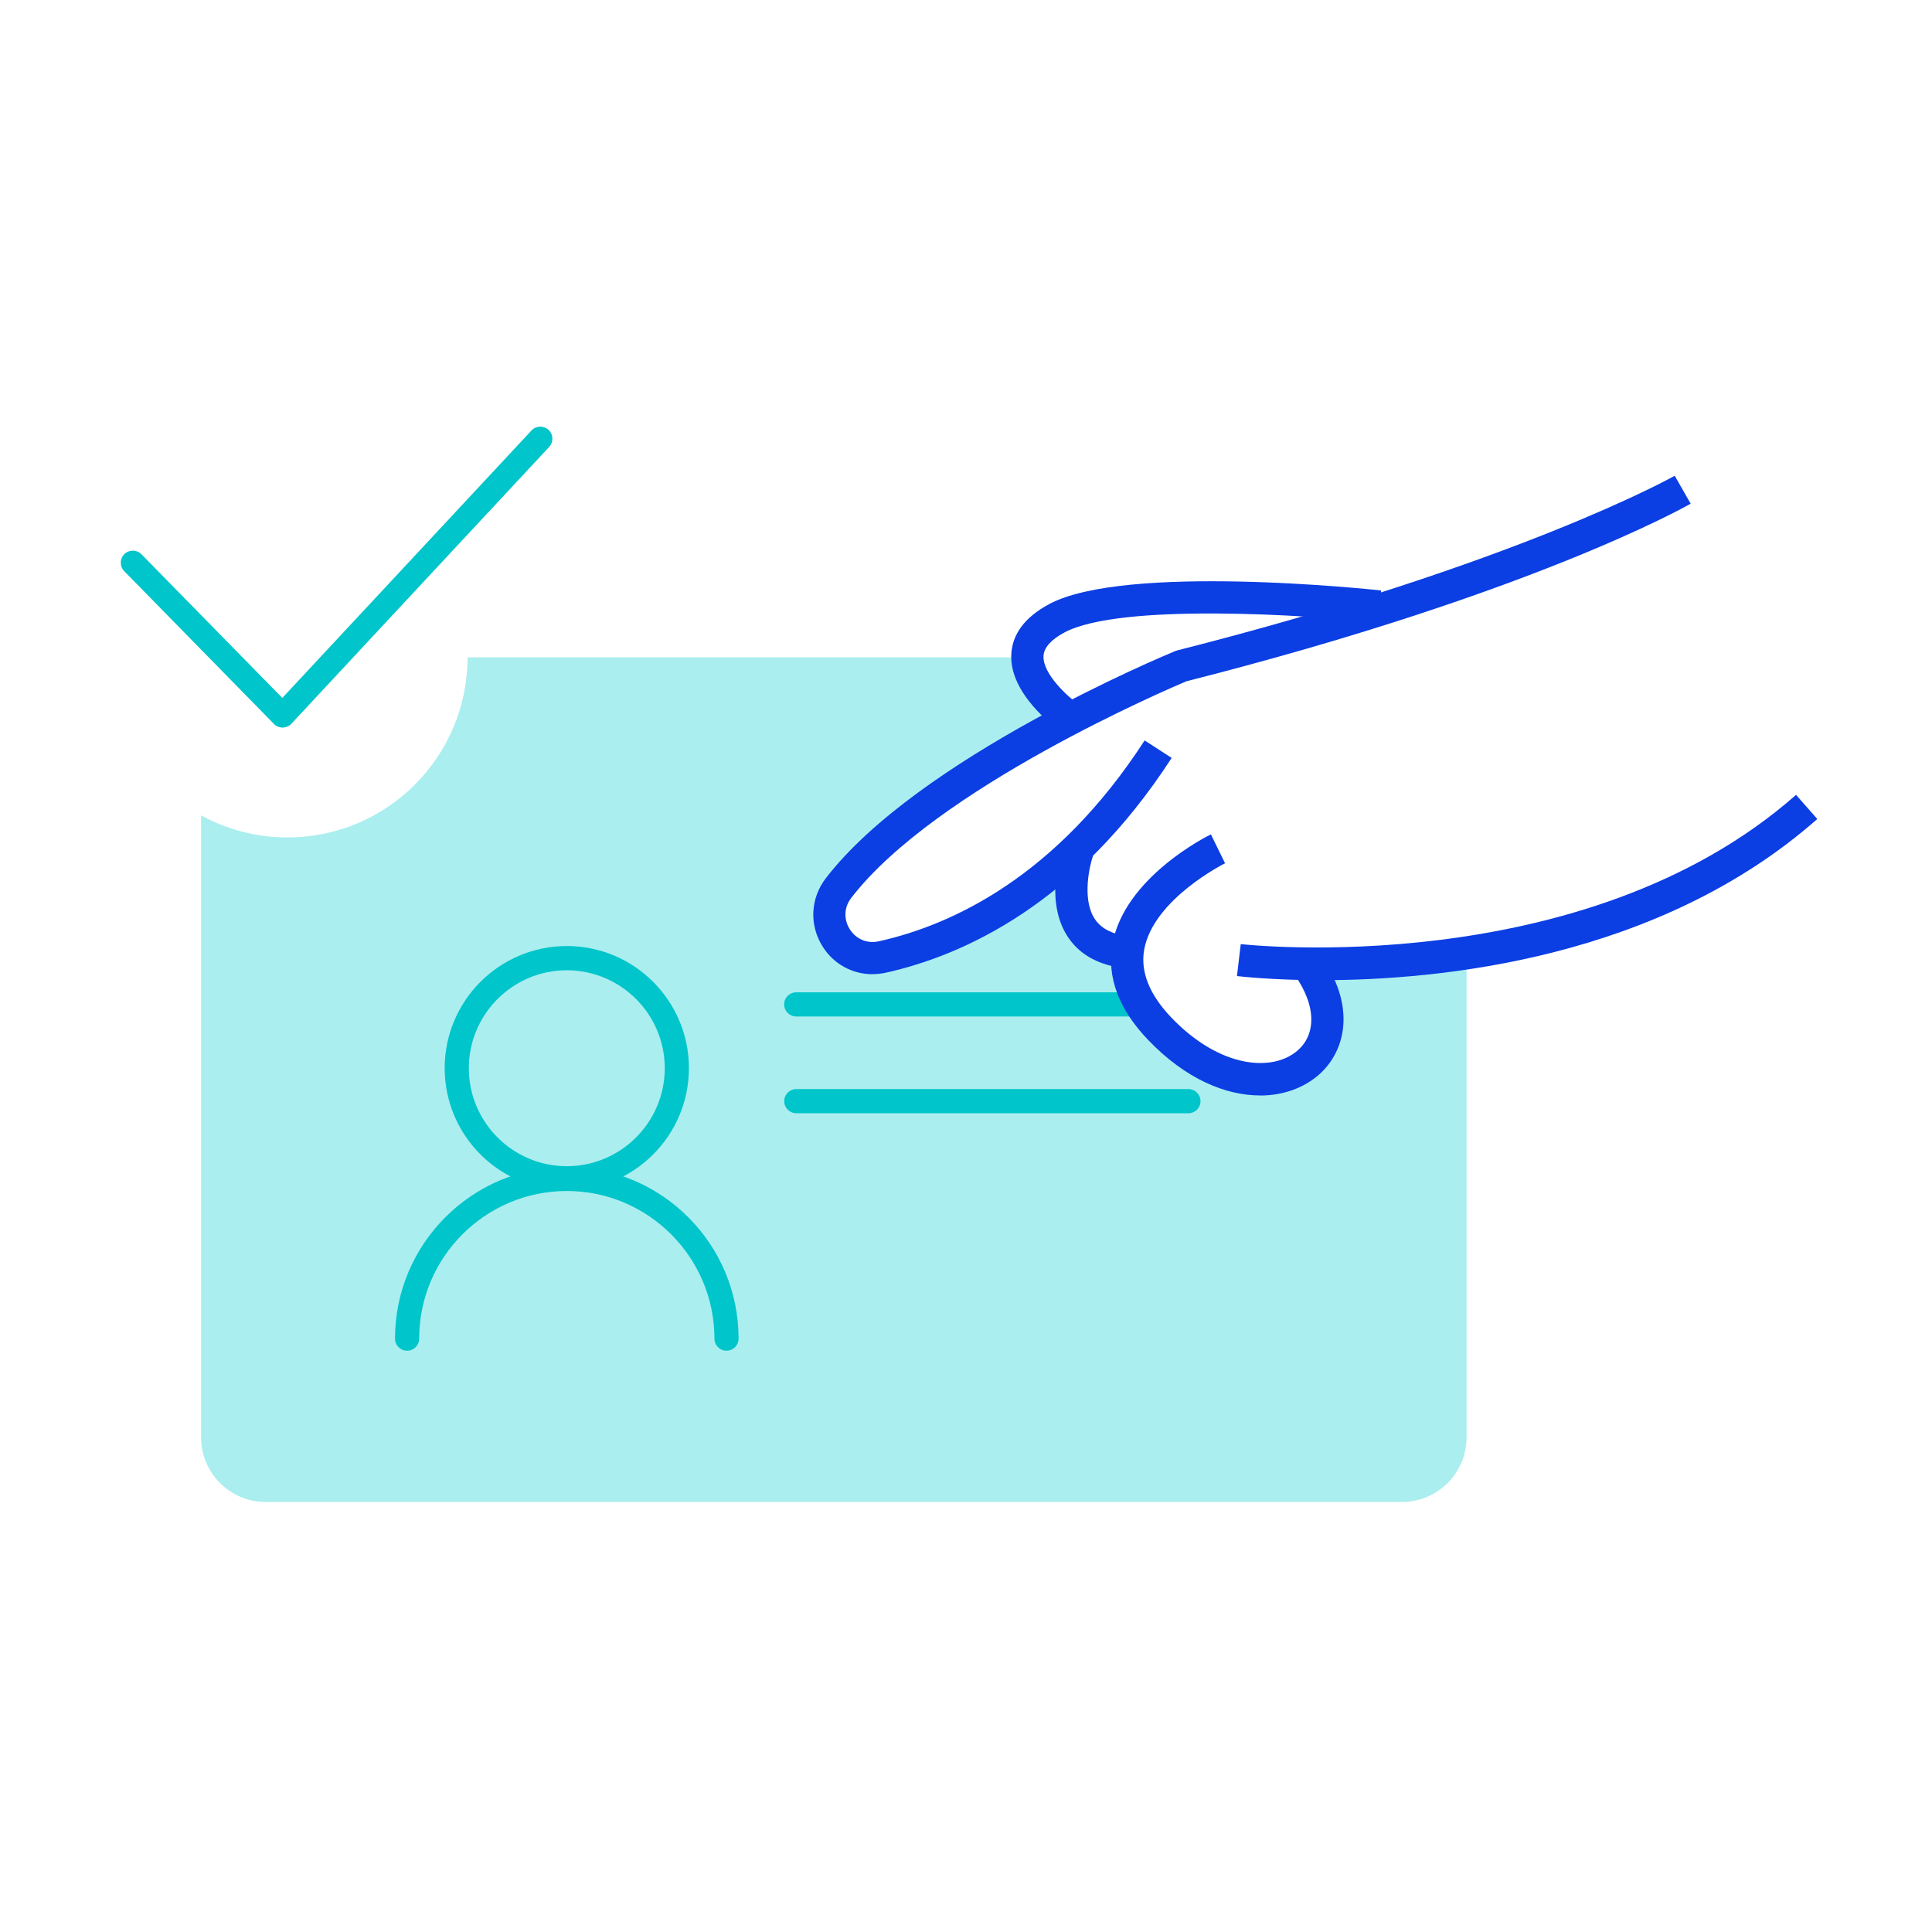<svg viewBox="0 0 240 240" fill="none" xmlns="http://www.w3.org/2000/svg">
  <path
    d="M164.06 119.75L164.89 126.26L162.56 131.24L158.25 133.5L149.14 132.23L142.33 125.74L140.41 118.15C140.41 118.15 135.22 115.94 134.85 115.97C134.48 116.01 133.51 111.35 133.51 111.35C133.51 111.35 133.33 105.88 133.07 105.62C132.81 105.36 127.15 110.35 127.15 110.35L117.83 116.48L107.98 119.3L103.51 115.88L103.66 111.07L109.13 105L120.24 96.62L131.73 89.37L128.7 84.89L128.04 81.66H58.081C58.081 94.01 48.071 104.03 35.711 104.03C31.82 104.03 28.171 103.04 24.98 101.29V178.55C24.98 182.98 28.57 186.58 33.011 186.58H174.15C178.58 186.58 182.18 182.99 182.18 178.55V118.82L164.06 119.75Z"
    fill="#AAEEEF"
  />
  <path
    d="M35.1 90.38C34.7 90.38 34.31 90.22 34.03 89.93L15.43 70.95C14.85 70.36 14.86 69.41 15.45 68.83C16.04 68.25 16.99 68.26 17.57 68.85L35.07 86.7L66.02 53.48C66.59 52.87 67.53 52.84 68.14 53.4C68.75 53.96 68.78 54.91 68.22 55.52L36.2 89.9C35.92 90.2 35.53 90.37 35.12 90.38H35.1Z"
    fill="#00C5CA"
  />
  <path
    d="M70.41 147.86C62.05 147.86 55.24 141.06 55.24 132.69C55.24 124.32 62.04 117.52 70.41 117.52C78.78 117.52 85.58 124.32 85.58 132.69C85.58 141.06 78.78 147.86 70.41 147.86ZM70.41 120.53C63.7 120.53 58.24 125.99 58.24 132.7C58.24 139.41 63.7 144.87 70.41 144.87C77.12 144.87 82.58 139.41 82.58 132.7C82.58 125.99 77.12 120.53 70.41 120.53Z"
    fill="#00C5CA"
  />
  <path
    d="M90.25 167.79C89.42 167.79 88.75 167.12 88.75 166.29C88.75 156.18 80.52 147.95 70.41 147.95C60.3 147.95 52.07 156.18 52.07 166.29C52.07 167.12 51.4 167.79 50.57 167.79C49.74 167.79 49.07 167.12 49.07 166.29C49.07 154.52 58.64 144.95 70.41 144.95C82.18 144.95 91.75 154.52 91.75 166.29C91.75 167.12 91.08 167.79 90.25 167.79Z"
    fill="#00C5CA"
  />
  <path
    d="M141.44 126.27H98.91C98.08 126.27 97.41 125.6 97.41 124.77C97.41 123.94 98.08 123.27 98.91 123.27H141.44C142.27 123.27 142.94 123.94 142.94 124.77C142.94 125.6 142.27 126.27 141.44 126.27Z"
    fill="#00C5CA"
  />
  <path
    d="M147.63 138.29H98.92C98.09 138.29 97.42 137.62 97.42 136.79C97.42 135.96 98.09 135.29 98.92 135.29H147.63C148.46 135.29 149.13 135.96 149.13 136.79C149.13 137.62 148.46 138.29 147.63 138.29Z"
    fill="#00C5CA"
  />
  <path
    d="M108.39 121.02C105.9 121.02 103.58 119.78 102.2 117.6C100.51 114.94 100.66 111.59 102.6 109.08C114.1 94.15 144.69 81.41 145.99 80.88L146.26 80.79C188.46 70.09 207.85 59.21 208.04 59.1L210.02 62.57C209.23 63.02 190.1 73.79 147.38 84.63C145.2 85.55 116.25 97.91 105.76 111.52C104.67 112.93 104.95 114.48 105.57 115.45C106.18 116.41 107.45 117.31 109.18 116.93C118.16 114.93 131.18 108.98 142.19 91.98L145.55 94.15C133.8 112.28 119.76 118.66 110.05 120.83C109.49 120.95 108.94 121.01 108.39 121.01V121.02Z"
    fill="#0B3EE3"
  />
  <path
    d="M138.6 120.11C135.72 119.54 133.61 118.12 132.35 115.89C129.78 111.37 131.91 105.21 132.01 104.95L135.78 106.29L133.9 105.62L135.79 106.28C135.33 107.58 134.46 111.49 135.85 113.92C136.53 115.1 137.69 115.84 139.4 116.18L138.62 120.1L138.6 120.11Z"
    fill="#0B3EE3"
  />
  <path
    d="M156.521 136.08C152.271 136.08 147.291 134.05 142.631 129.19C138.961 125.36 137.471 121.36 138.191 117.28C139.661 109 149.981 103.86 150.421 103.65L152.181 107.24C152.091 107.28 143.241 111.71 142.131 117.99C141.651 120.73 142.791 123.57 145.521 126.42C151.541 132.7 158.091 133.21 161.201 130.49C163.751 128.26 163.401 124.29 160.281 120.39L163.411 117.9C168.601 124.4 167.361 130.42 163.831 133.51C161.961 135.14 159.411 136.09 156.521 136.09V136.08Z"
    fill="#0B3EE3"
  />
  <path
    d="M164.18 121.76C158.14 121.76 154.18 121.31 153.66 121.25L154.13 117.28C154.55 117.33 196.7 122.02 223.11 98.74L225.75 101.74C206.05 119.11 178.92 121.76 164.17 121.76H164.18Z"
    fill="#0B3EE3"
  />
  <path
    d="M131.651 90.76C131.001 90.3 125.331 86.14 125.631 81.22C125.781 78.72 127.351 76.65 130.301 75.06C139.731 69.97 170.281 73.21 171.571 73.35L171.141 77.33C162.651 76.41 139.121 74.85 132.201 78.58C130.561 79.47 129.691 80.44 129.631 81.46C129.491 83.76 132.801 86.66 133.971 87.5L131.661 90.76H131.651Z"
    fill="#0B3EE3"
  />
</svg>
